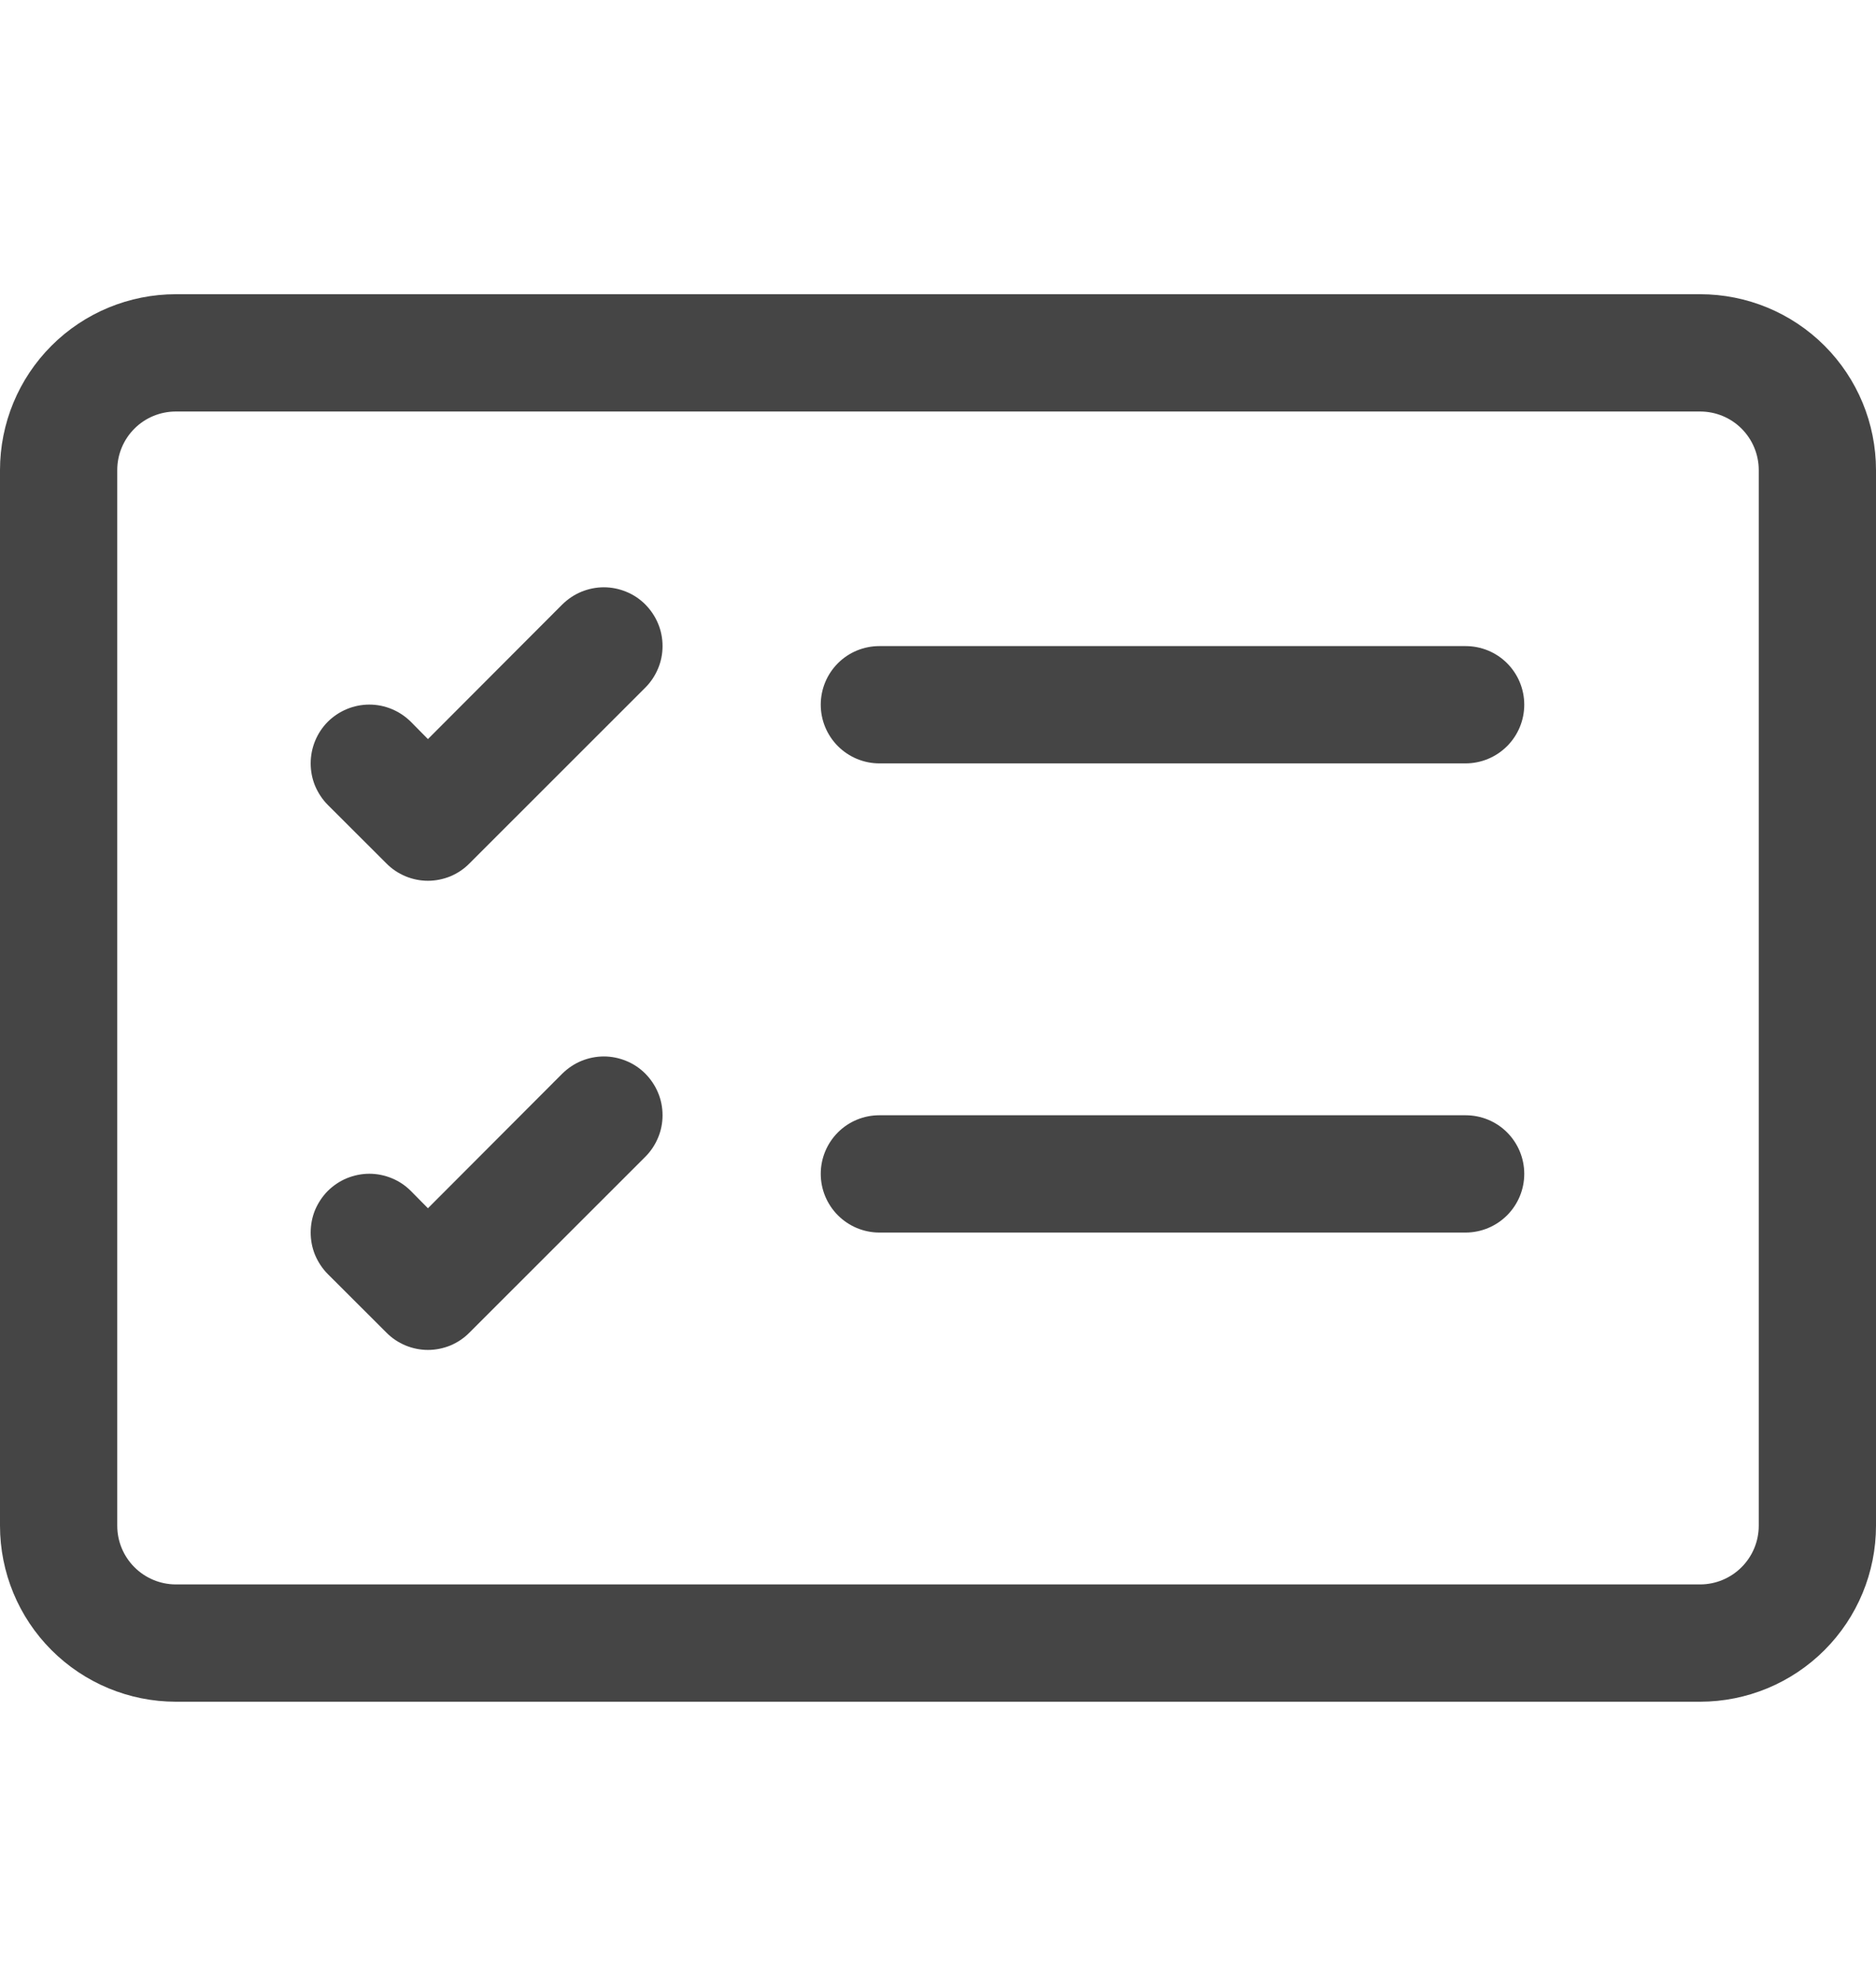 <svg width="18" height="19" viewBox="0 0 18 19" fill="none" xmlns="http://www.w3.org/2000/svg">
<g clip-path="url(#clip0_4280_51425)">
<path d="M16.312 3.947C16.462 3.947 16.605 4.006 16.71 4.111C16.816 4.217 16.875 4.36 16.875 4.509V14.634C16.875 14.783 16.816 14.926 16.71 15.032C16.605 15.137 16.462 15.197 16.312 15.197H1.688C1.538 15.197 1.395 15.137 1.29 15.032C1.184 14.926 1.125 14.783 1.125 14.634V4.509C1.125 4.36 1.184 4.217 1.29 4.111C1.395 4.006 1.538 3.947 1.688 3.947H16.312ZM1.688 2.822C1.24 2.822 0.811 2.999 0.494 3.316C0.178 3.632 0 4.061 0 4.509L0 14.634C0 15.082 0.178 15.511 0.494 15.827C0.811 16.144 1.24 16.322 1.688 16.322H16.312C16.76 16.322 17.189 16.144 17.506 15.827C17.822 15.511 18 15.082 18 14.634V4.509C18 4.061 17.822 3.632 17.506 3.316C17.189 2.999 16.76 2.822 16.312 2.822H1.688Z" fill="#454545"/>
<path d="M7.875 6.759C7.875 6.61 7.934 6.467 8.04 6.361C8.145 6.256 8.288 6.197 8.437 6.197H14.062C14.212 6.197 14.355 6.256 14.46 6.361C14.566 6.467 14.625 6.61 14.625 6.759C14.625 6.908 14.566 7.051 14.46 7.157C14.355 7.262 14.212 7.322 14.062 7.322H8.437C8.288 7.322 8.145 7.262 8.04 7.157C7.934 7.051 7.875 6.908 7.875 6.759ZM6.192 5.798C6.244 5.851 6.286 5.913 6.314 5.981C6.343 6.049 6.357 6.123 6.357 6.197C6.357 6.271 6.343 6.344 6.314 6.412C6.286 6.48 6.244 6.543 6.192 6.595L4.504 8.282C4.452 8.335 4.39 8.376 4.322 8.405C4.253 8.433 4.18 8.448 4.106 8.448C4.032 8.448 3.959 8.433 3.891 8.405C3.822 8.376 3.76 8.335 3.708 8.282L3.145 7.72C3.093 7.668 3.052 7.605 3.023 7.537C2.995 7.469 2.981 7.396 2.981 7.322C2.981 7.172 3.04 7.029 3.145 6.923C3.251 6.818 3.394 6.758 3.544 6.758C3.693 6.758 3.836 6.818 3.942 6.923L4.106 7.089L5.395 5.798C5.448 5.746 5.51 5.704 5.578 5.676C5.646 5.648 5.72 5.633 5.794 5.633C5.868 5.633 5.941 5.648 6.009 5.676C6.078 5.704 6.14 5.746 6.192 5.798ZM7.875 11.259C7.875 11.11 7.934 10.967 8.04 10.861C8.145 10.756 8.288 10.697 8.437 10.697H14.062C14.212 10.697 14.355 10.756 14.46 10.861C14.566 10.967 14.625 11.11 14.625 11.259C14.625 11.408 14.566 11.551 14.46 11.657C14.355 11.762 14.212 11.822 14.062 11.822H8.437C8.288 11.822 8.145 11.762 8.04 11.657C7.934 11.551 7.875 11.408 7.875 11.259ZM6.192 10.298C6.244 10.351 6.286 10.413 6.314 10.481C6.343 10.549 6.357 10.623 6.357 10.697C6.357 10.771 6.343 10.844 6.314 10.912C6.286 10.98 6.244 11.043 6.192 11.095L4.504 12.782C4.452 12.835 4.39 12.876 4.322 12.905C4.253 12.933 4.18 12.948 4.106 12.948C4.032 12.948 3.959 12.933 3.891 12.905C3.822 12.876 3.76 12.835 3.708 12.782L3.145 12.22C3.093 12.168 3.052 12.105 3.023 12.037C2.995 11.969 2.981 11.896 2.981 11.822C2.981 11.748 2.995 11.674 3.023 11.606C3.052 11.538 3.093 11.476 3.145 11.423C3.198 11.371 3.26 11.329 3.328 11.301C3.397 11.273 3.47 11.258 3.544 11.258C3.618 11.258 3.691 11.273 3.759 11.301C3.828 11.329 3.89 11.371 3.942 11.423L4.106 11.589L5.395 10.298C5.448 10.246 5.51 10.204 5.578 10.176C5.646 10.148 5.72 10.133 5.794 10.133C5.868 10.133 5.941 10.148 6.009 10.176C6.078 10.204 6.14 10.246 6.192 10.298Z" fill="#454545"/>
</g>
<defs>
<clipPath id="clip0_4280_51425">
<rect width="18" height="18" fill="white" transform="translate(0 0.572)"/>
</clipPath>
</defs>
</svg>
